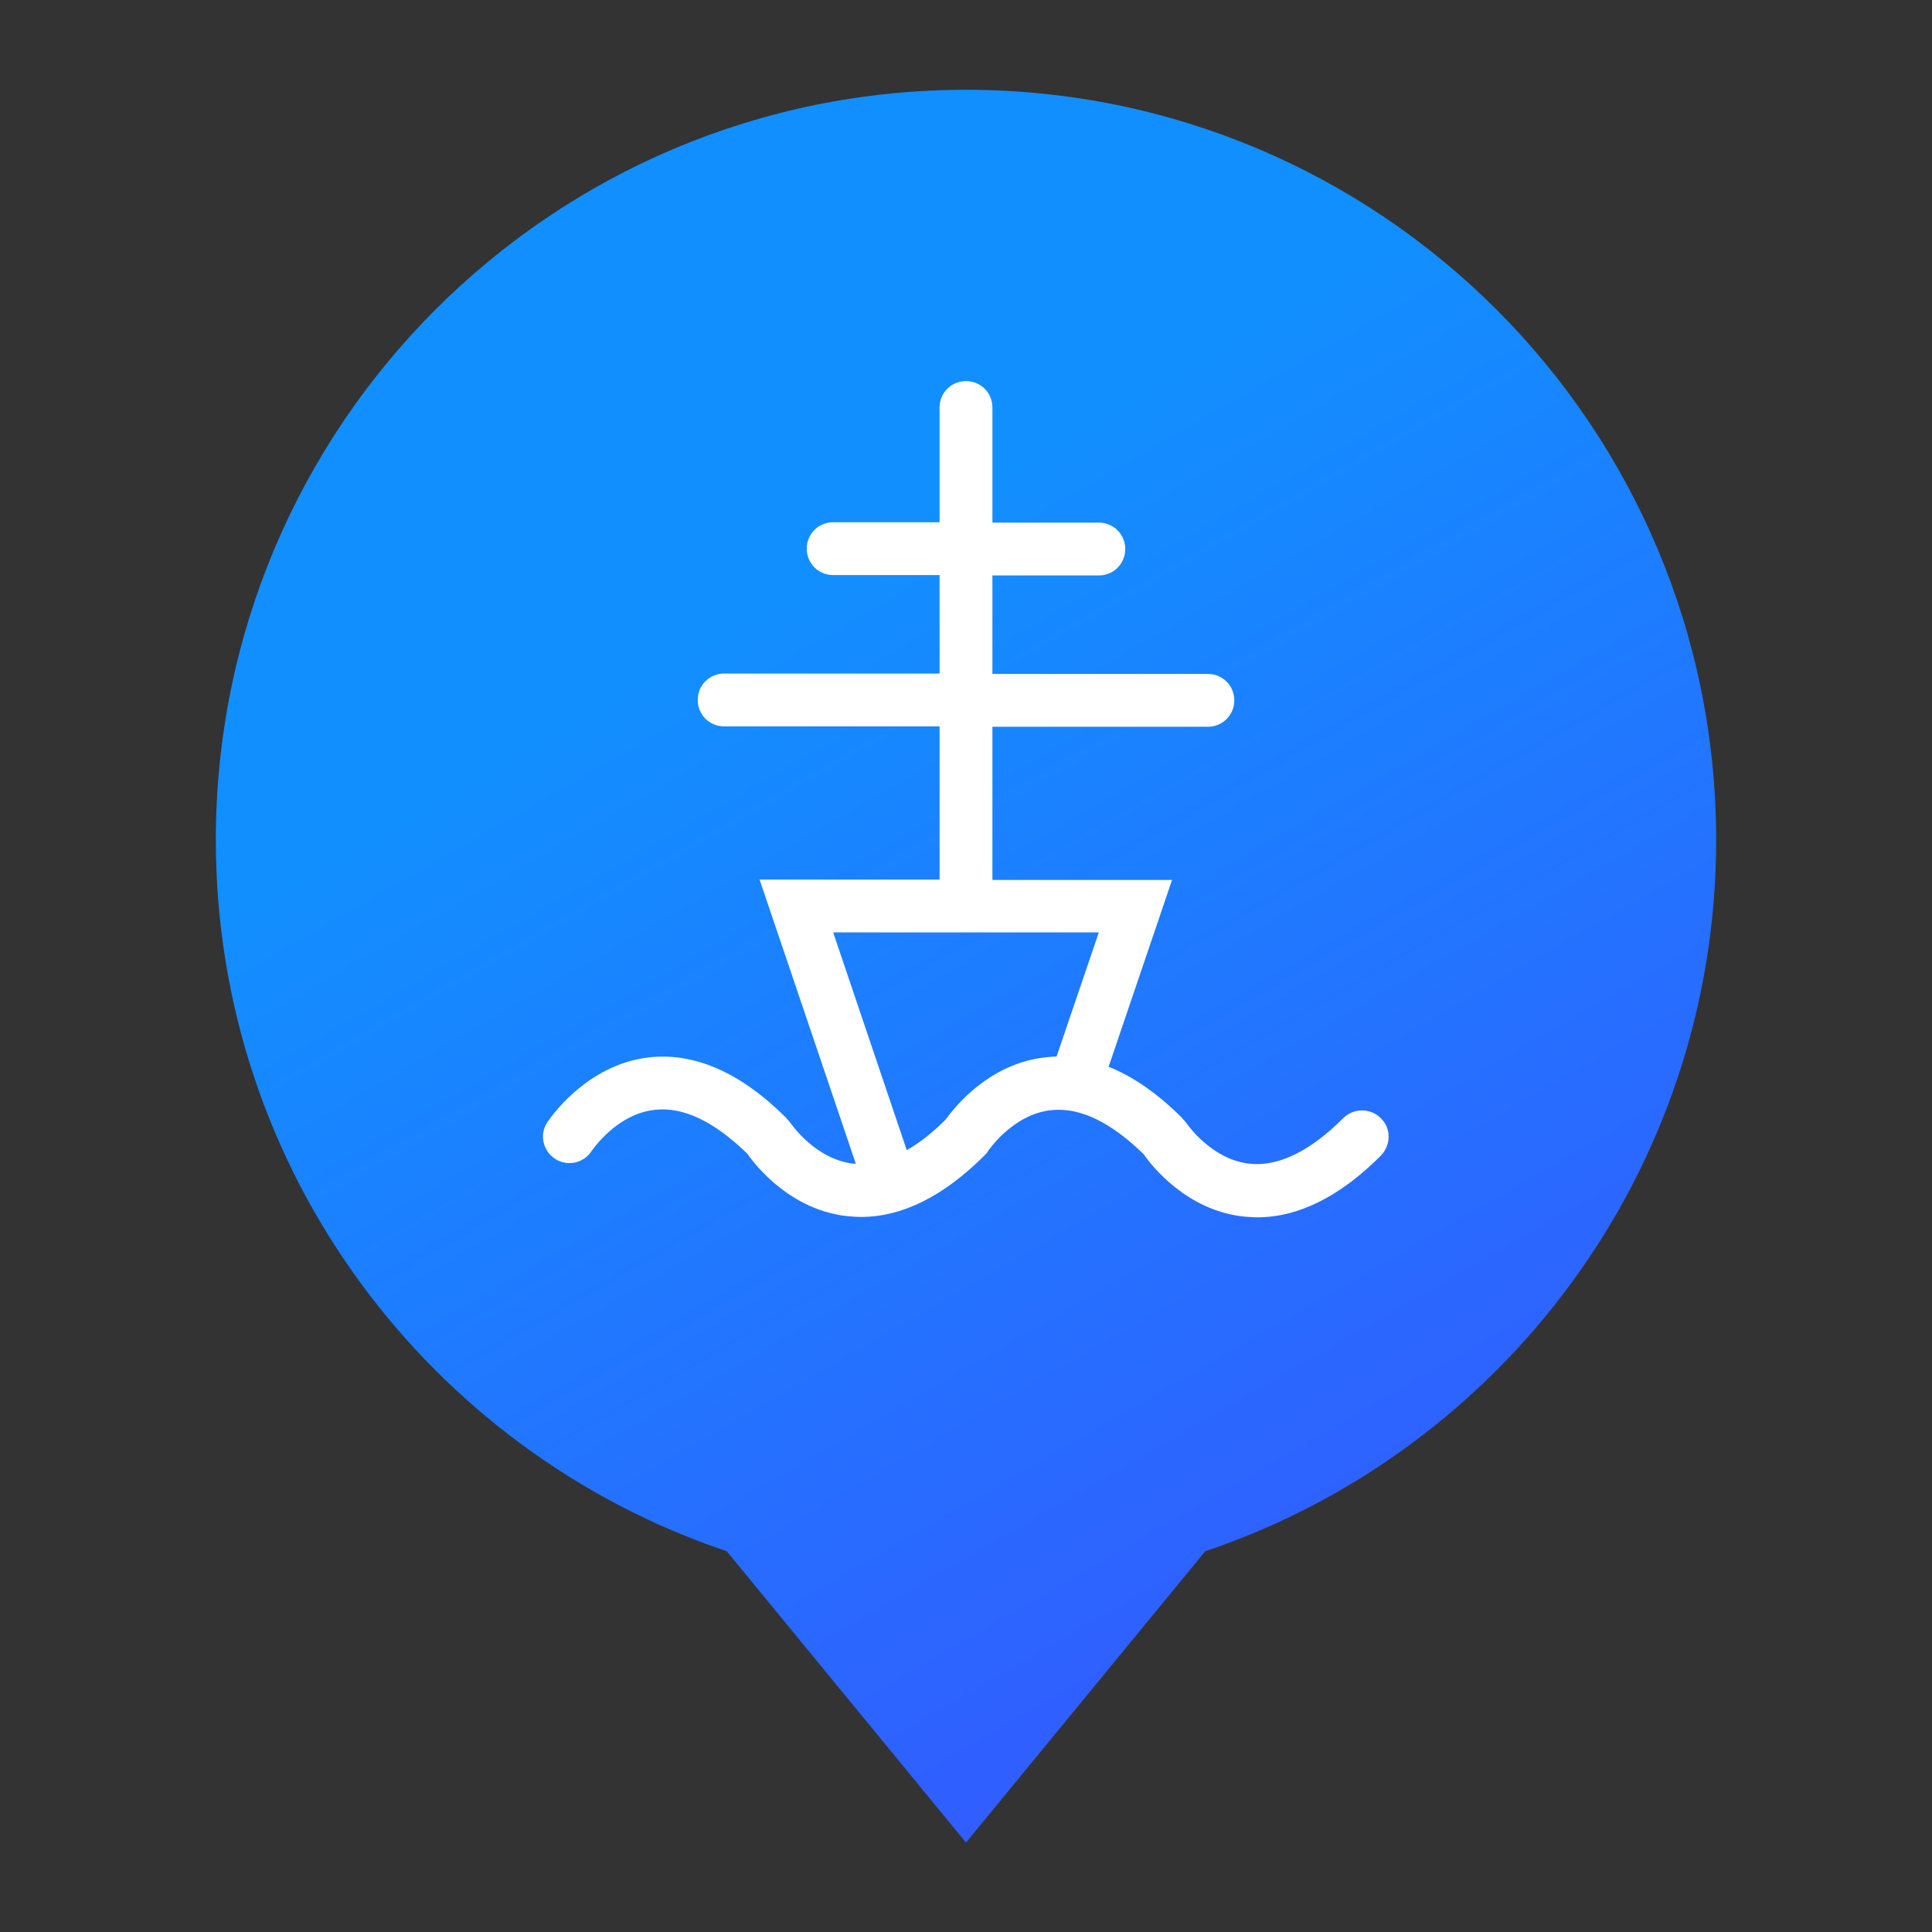 <?xml version="1.0" encoding="utf-8"?>
<!-- Generator: Adobe Illustrator 19.2.1, SVG Export Plug-In . SVG Version: 6.00 Build 0)  -->
<svg version="1.1" id="Layer_1" xmlns="http://www.w3.org/2000/svg" xmlns:xlink="http://www.w3.org/1999/xlink" x="0px" y="0px"
	 viewBox="0 0 512 512" style="enable-background:new 0 0 512 512;" xml:space="preserve">
<rect x="0" y="0" width="512" height="512" fill="#333333" stroke="none"/>
<style type="text/css">
	.st0{fill:url(#SVGID_1_);}
	.st1{fill:#FFFFFF;}
</style>
<g>
	<linearGradient id="SVGID_1_" gradientUnits="userSpaceOnUse" x1="371.055" y1="421.832" x2="156.579" y2="50.347">
		<stop  offset="0" style="stop-color:#315DFF"/>
		<stop  offset="0.725" style="stop-color:#128FFF"/>
	</linearGradient>
	<path class="st0" d="M454.8,222.6c0-109.8-89-198.8-198.8-198.8s-198.8,89-198.8,198.8c0,87.6,56.7,162,135.4,188.5l63.4,77.2
		l63.4-77.2C398.1,384.6,454.8,310.2,454.8,222.6z"/>
	<path class="st1" d="M365.9,296.3c-2.7-2.7-7.2-2.7-9.9,0c-8.8,8.8-17.2,12.9-24.8,12.1c-10.3-1.1-16.7-10.7-16.9-10.9c0,0,0,0,0,0
		c-0.1-0.1-0.2-0.2-0.3-0.4c-0.1-0.1-0.1-0.1-0.2-0.2c-0.1-0.1-0.1-0.1-0.2-0.2c-0.1-0.1-0.2-0.2-0.3-0.4c0,0,0,0,0,0
		c-6.5-6.5-13-11-19.5-13.6l16.8-49.5H263v-40.6h57.1c3.9,0,7-3.1,7-7s-3.1-7-7-7H263v-26.1h28.2c3.9,0,7-3.1,7-7s-3.1-7-7-7H263
		V108c0-3.9-3.1-7-7-7s-7,3.1-7,7v30.4h-28.2c-3.9,0-7,3.1-7,7s3.1,7,7,7H249v26.1h-57.1c-3.9,0-7,3.1-7,7s3.1,7,7,7H249v40.6h-47.7
		l25.5,75.3c-0.2,0-0.3,0-0.5,0c-10.3-1.1-16.7-10.7-16.9-10.9c0,0,0,0,0,0c-0.1-0.1-0.2-0.2-0.3-0.4c-0.1-0.1-0.1-0.1-0.2-0.2
		c-0.1-0.1-0.1-0.1-0.2-0.2c-0.1-0.1-0.2-0.2-0.3-0.4c0,0,0,0,0,0c-12-12-24.2-17.4-36.3-16.1c-17,1.9-26.7,16.7-27.1,17.3
		c-2.1,3.2-1.1,7.5,2.1,9.6c3.2,2.1,7.6,1.2,9.7-2.1c0.1-0.1,6.6-9.9,16.9-10.9c7.5-0.8,15.7,3.2,24.4,11.7
		c2.2,3.2,11.5,14.9,26.5,16.5c1.2,0.1,2.4,0.2,3.6,0.2c10.9,0,21.9-5.5,32.7-16.3c0.4-0.4,0.7-0.7,0.9-1.1c0,0,0,0,0,0
		c0.1-0.1,6.6-9.9,16.9-10.9c7.5-0.8,15.7,3.2,24.4,11.7c2.2,3.2,11.5,14.9,26.5,16.5c1.2,0.1,2.4,0.2,3.6,0.2
		c10.9,0,21.9-5.5,32.7-16.3C368.7,303.4,368.7,299,365.9,296.3z M250.6,296.7c-3.5,3.5-6.9,6.2-10.3,8.1l-19.5-57.7H256h35.2
		L280,280c-1,0-1.9,0.1-2.9,0.2C262.1,281.8,252.9,293.5,250.6,296.7z"/>
</g>
</svg>
